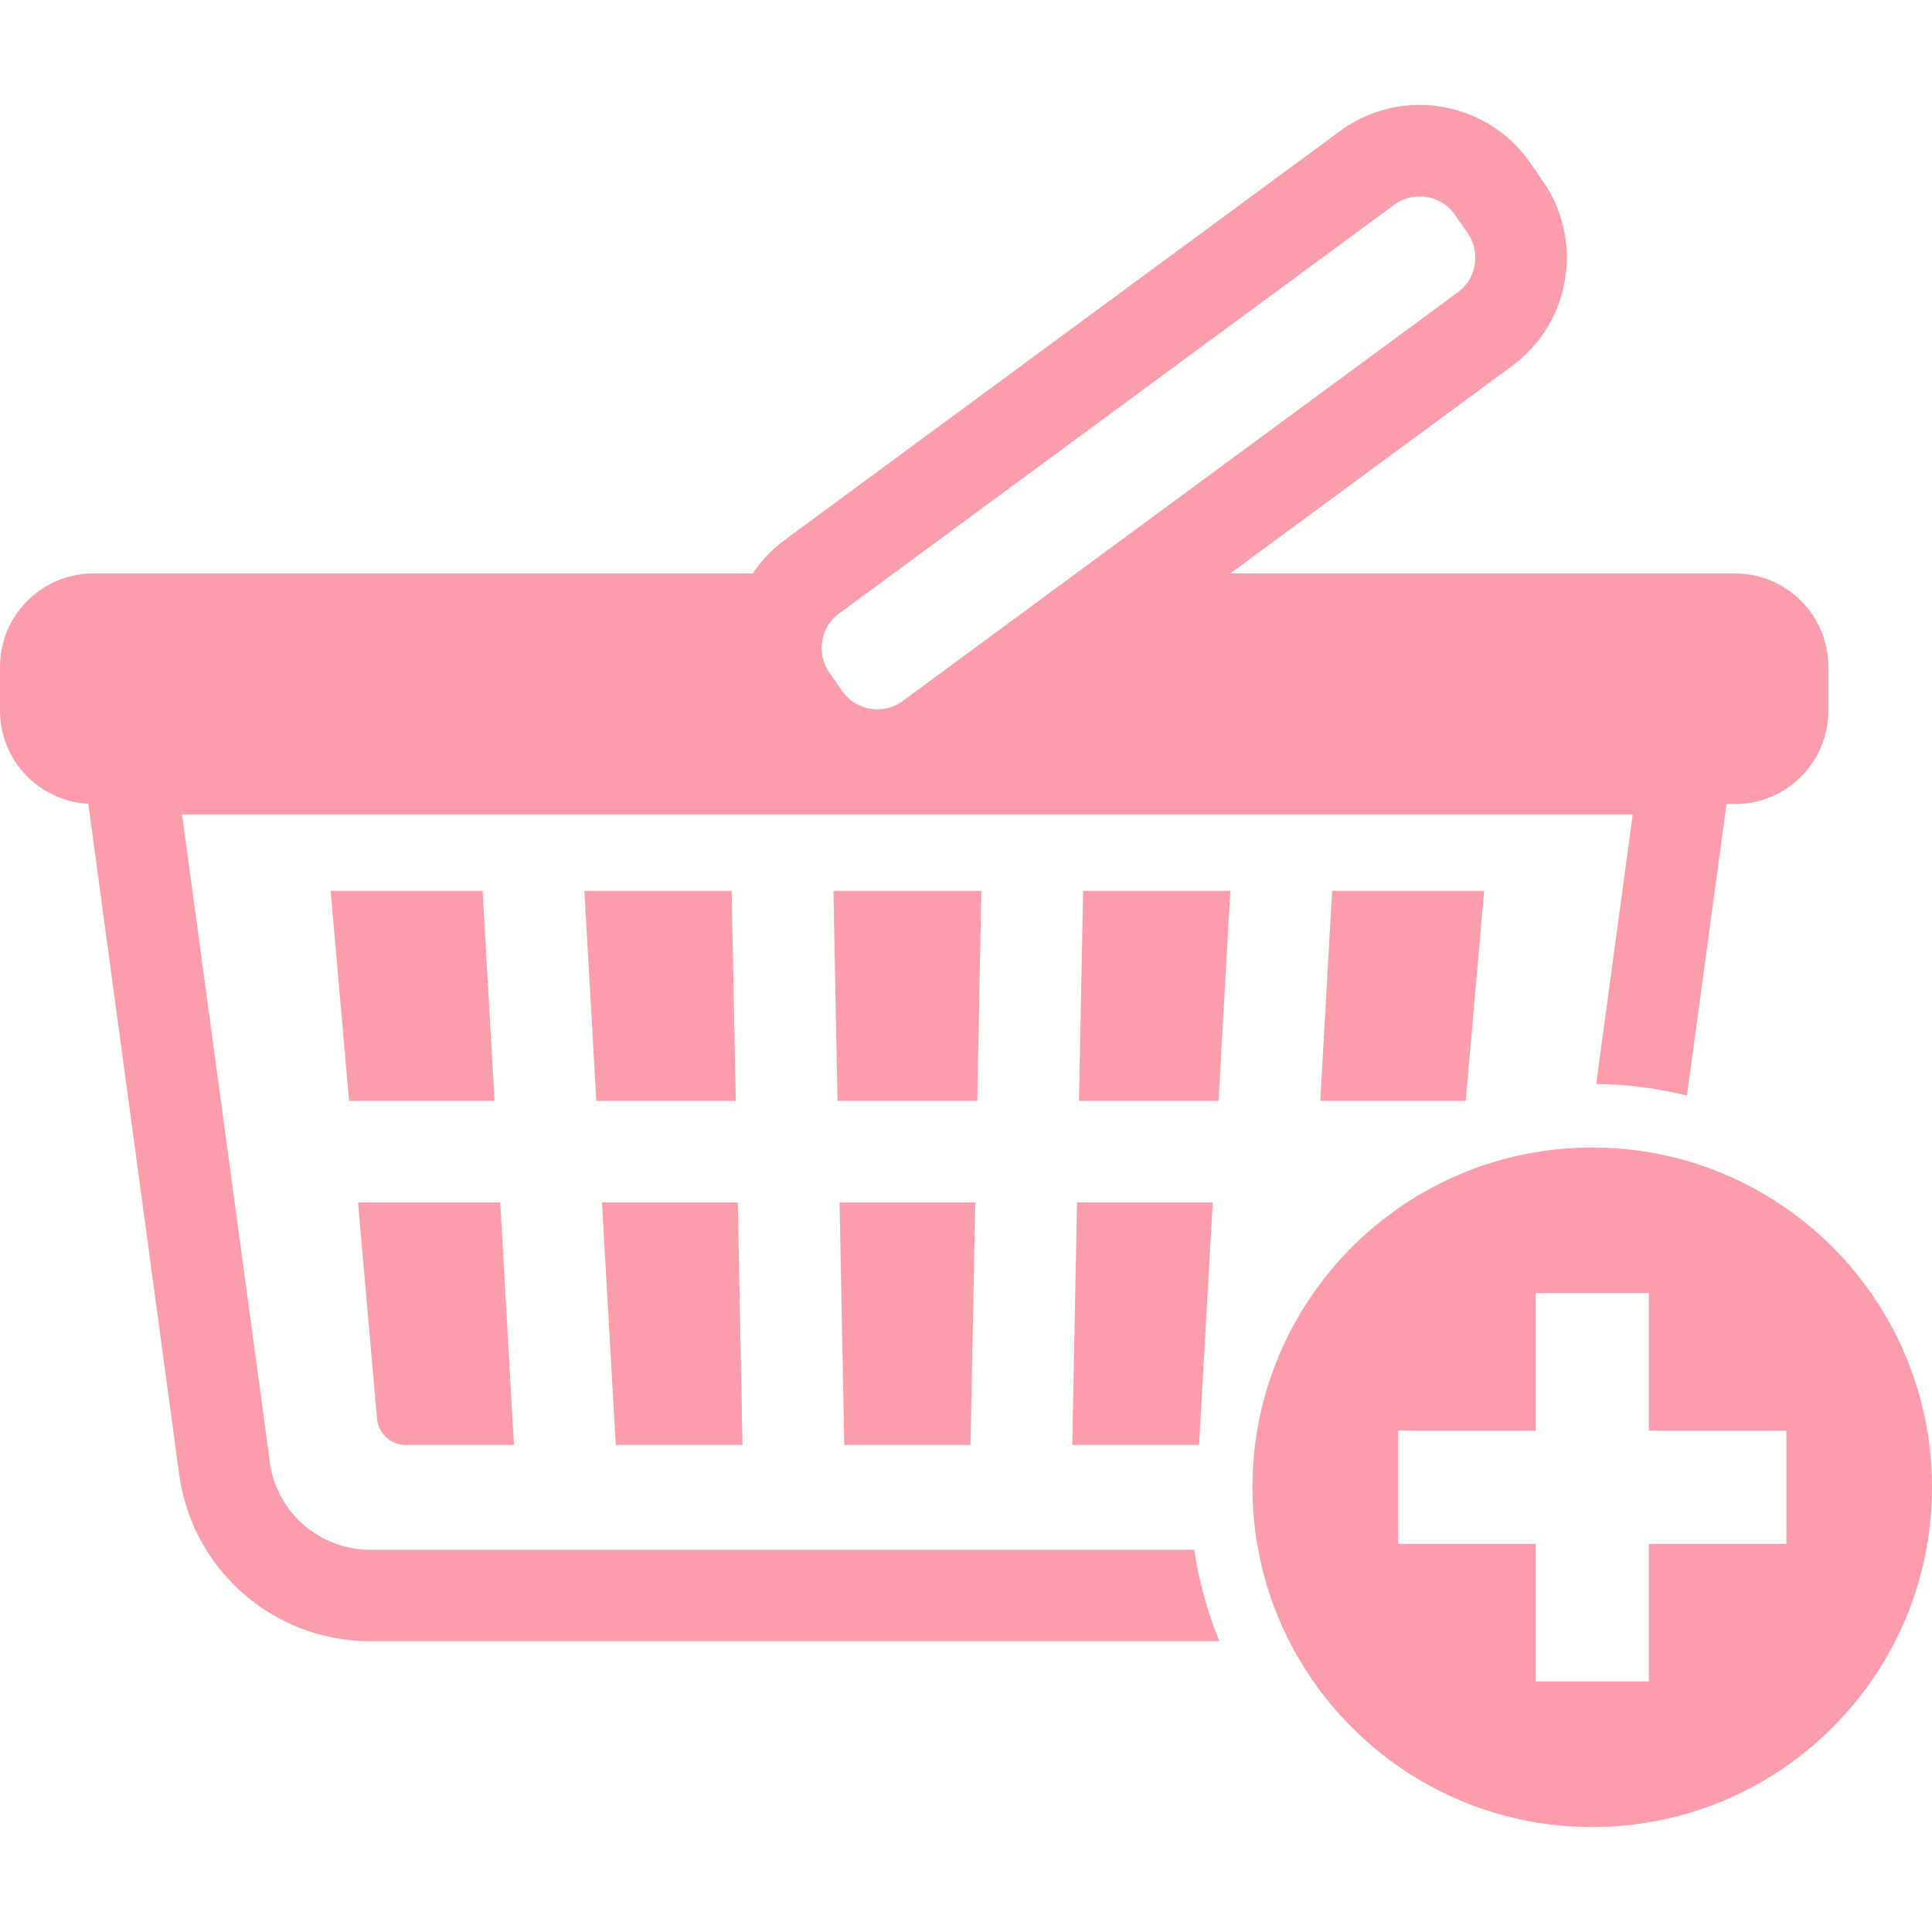 <!DOCTYPE svg PUBLIC "-//W3C//DTD SVG 1.1//EN" "http://www.w3.org/Graphics/SVG/1.1/DTD/svg11.dtd">
<!-- Uploaded to: SVG Repo, www.svgrepo.com, Transformed by: SVG Repo Mixer Tools -->
<svg height="800px" width="800px" version="1.1" id="_x32_" xmlns="http://www.w3.org/2000/svg" xmlns:xlink="http://www.w3.org/1999/xlink" viewBox="0 0 512 512" xml:space="preserve" fill="#000000">
<g id="SVGRepo_bgCarrier" stroke-width="0"/>
<g id="SVGRepo_tracerCarrier" stroke-linecap="round" stroke-linejoin="round"/>
<g id="SVGRepo_iconCarrier"> <style type="text/css"> .st0{fill:#fb9dab;} </style> <g> <path class="st0" d="M421.955,304.1c-49.73,0-90.045,40.315-90.045,90.045c0,49.73,40.315,90.045,90.045,90.045 c49.739,0,90.045-40.315,90.045-90.045C512,344.414,471.694,304.1,421.955,304.1z M473.415,409.154h-36.452v36.443h-30.009v-36.443 h-36.452v-30.018h36.452v-36.451h30.009v36.451h36.452V409.154z"/> <polygon class="st0" points="257.195,382.917 258.455,318.647 222.49,318.647 223.742,382.917 "/> <polygon class="st0" points="388.436,291.76 393.321,236.082 353.031,236.082 349.884,291.76 "/> <polygon class="st0" points="285.936,291.76 322.914,291.76 326.061,236.082 287.04,236.082 "/> <polygon class="st0" points="321.398,318.647 285.417,318.647 284.157,382.917 317.765,382.917 "/> <polygon class="st0" points="260.078,236.082 220.866,236.082 221.954,291.76 258.982,291.76 "/> <polygon class="st0" points="196.78,382.917 195.519,318.647 159.529,318.647 163.179,382.917 "/> <polygon class="st0" points="154.867,236.082 158.022,291.76 194.992,291.76 193.905,236.082 "/> <path class="st0" d="M107.51,382.917H136.2l-3.624-64.27H94.873l5.033,57.301C100.244,379.894,103.555,382.917,107.51,382.917z"/> <polygon class="st0" points="87.616,236.082 92.508,291.76 131.052,291.76 127.906,236.082 "/> <path class="st0" d="M98.093,410.694c-6.87,0-13.122-2.57-17.916-6.862c-4.786-4.3-8.015-10.231-8.764-17.069l-0.017-0.123 l-0.016-0.19L48.248,215.842h384.44l-9.68,71.437c8.287,0.082,16.319,1.177,24.062,3.048l10.47-77.236h2.241 c13.666,0,24.754-11.088,24.754-24.754v-11.616c0-13.674-11.088-24.753-24.754-24.753h-50.076h-39.977h-43.692l74.113-54.566 l-0.008-0.016c4.835-3.41,8.616-7.859,11.153-12.818c2.587-5.058,3.922-10.643,3.929-16.294c0-6.985-2.084-14.119-6.351-20.281 l0.009,0.008l-3.345-4.836l-0.016-0.008c-3.427-4.967-7.975-8.838-13.04-11.425c-5.059-2.587-10.635-3.922-16.286-3.922 c-6.994-0.008-14.128,2.076-20.273,6.351l-0.14,0.083l-147.214,108.39l0.017,0.008c-3.666,2.586-6.722,5.766-9.094,9.325h-84.683 H74.823H24.754C11.08,151.968,0,163.047,0,176.721v11.616c0,13.204,10.355,23.971,23.395,24.68l23.946,176.688h0.008 c1.474,12.8,7.636,24.128,16.632,32.184c9.061,8.138,21.097,13.056,34.112,13.056H323.17c-3.18-7.668-5.396-15.816-6.714-24.251 H98.093z M219.005,166.516c0.84-1.607,2.027-3.016,3.658-4.152l0.166-0.107L369.762,54.072c2.01-1.376,4.201-2.01,6.434-2.01 c1.82,0,3.633,0.428,5.239,1.26c1.614,0.824,3.032,2.019,4.168,3.649l-0.016-0.008l3.352,4.835v0.008 c1.392,2.018,2.027,4.209,2.034,6.466c0,1.812-0.428,3.625-1.26,5.239c-0.84,1.615-2.026,3.032-3.658,4.16l-0.132,0.091 l-146.959,108.2c-2.01,1.376-4.201,2.01-6.442,2.018c-1.813,0-3.624-0.437-5.239-1.268c-1.614-0.824-3.015-2.026-4.152-3.649 l-3.353-4.836v0.008c-1.392-2.018-2.018-4.218-2.026-6.475C217.753,169.95,218.182,168.13,219.005,166.516z"/> </g> </g>
</svg>